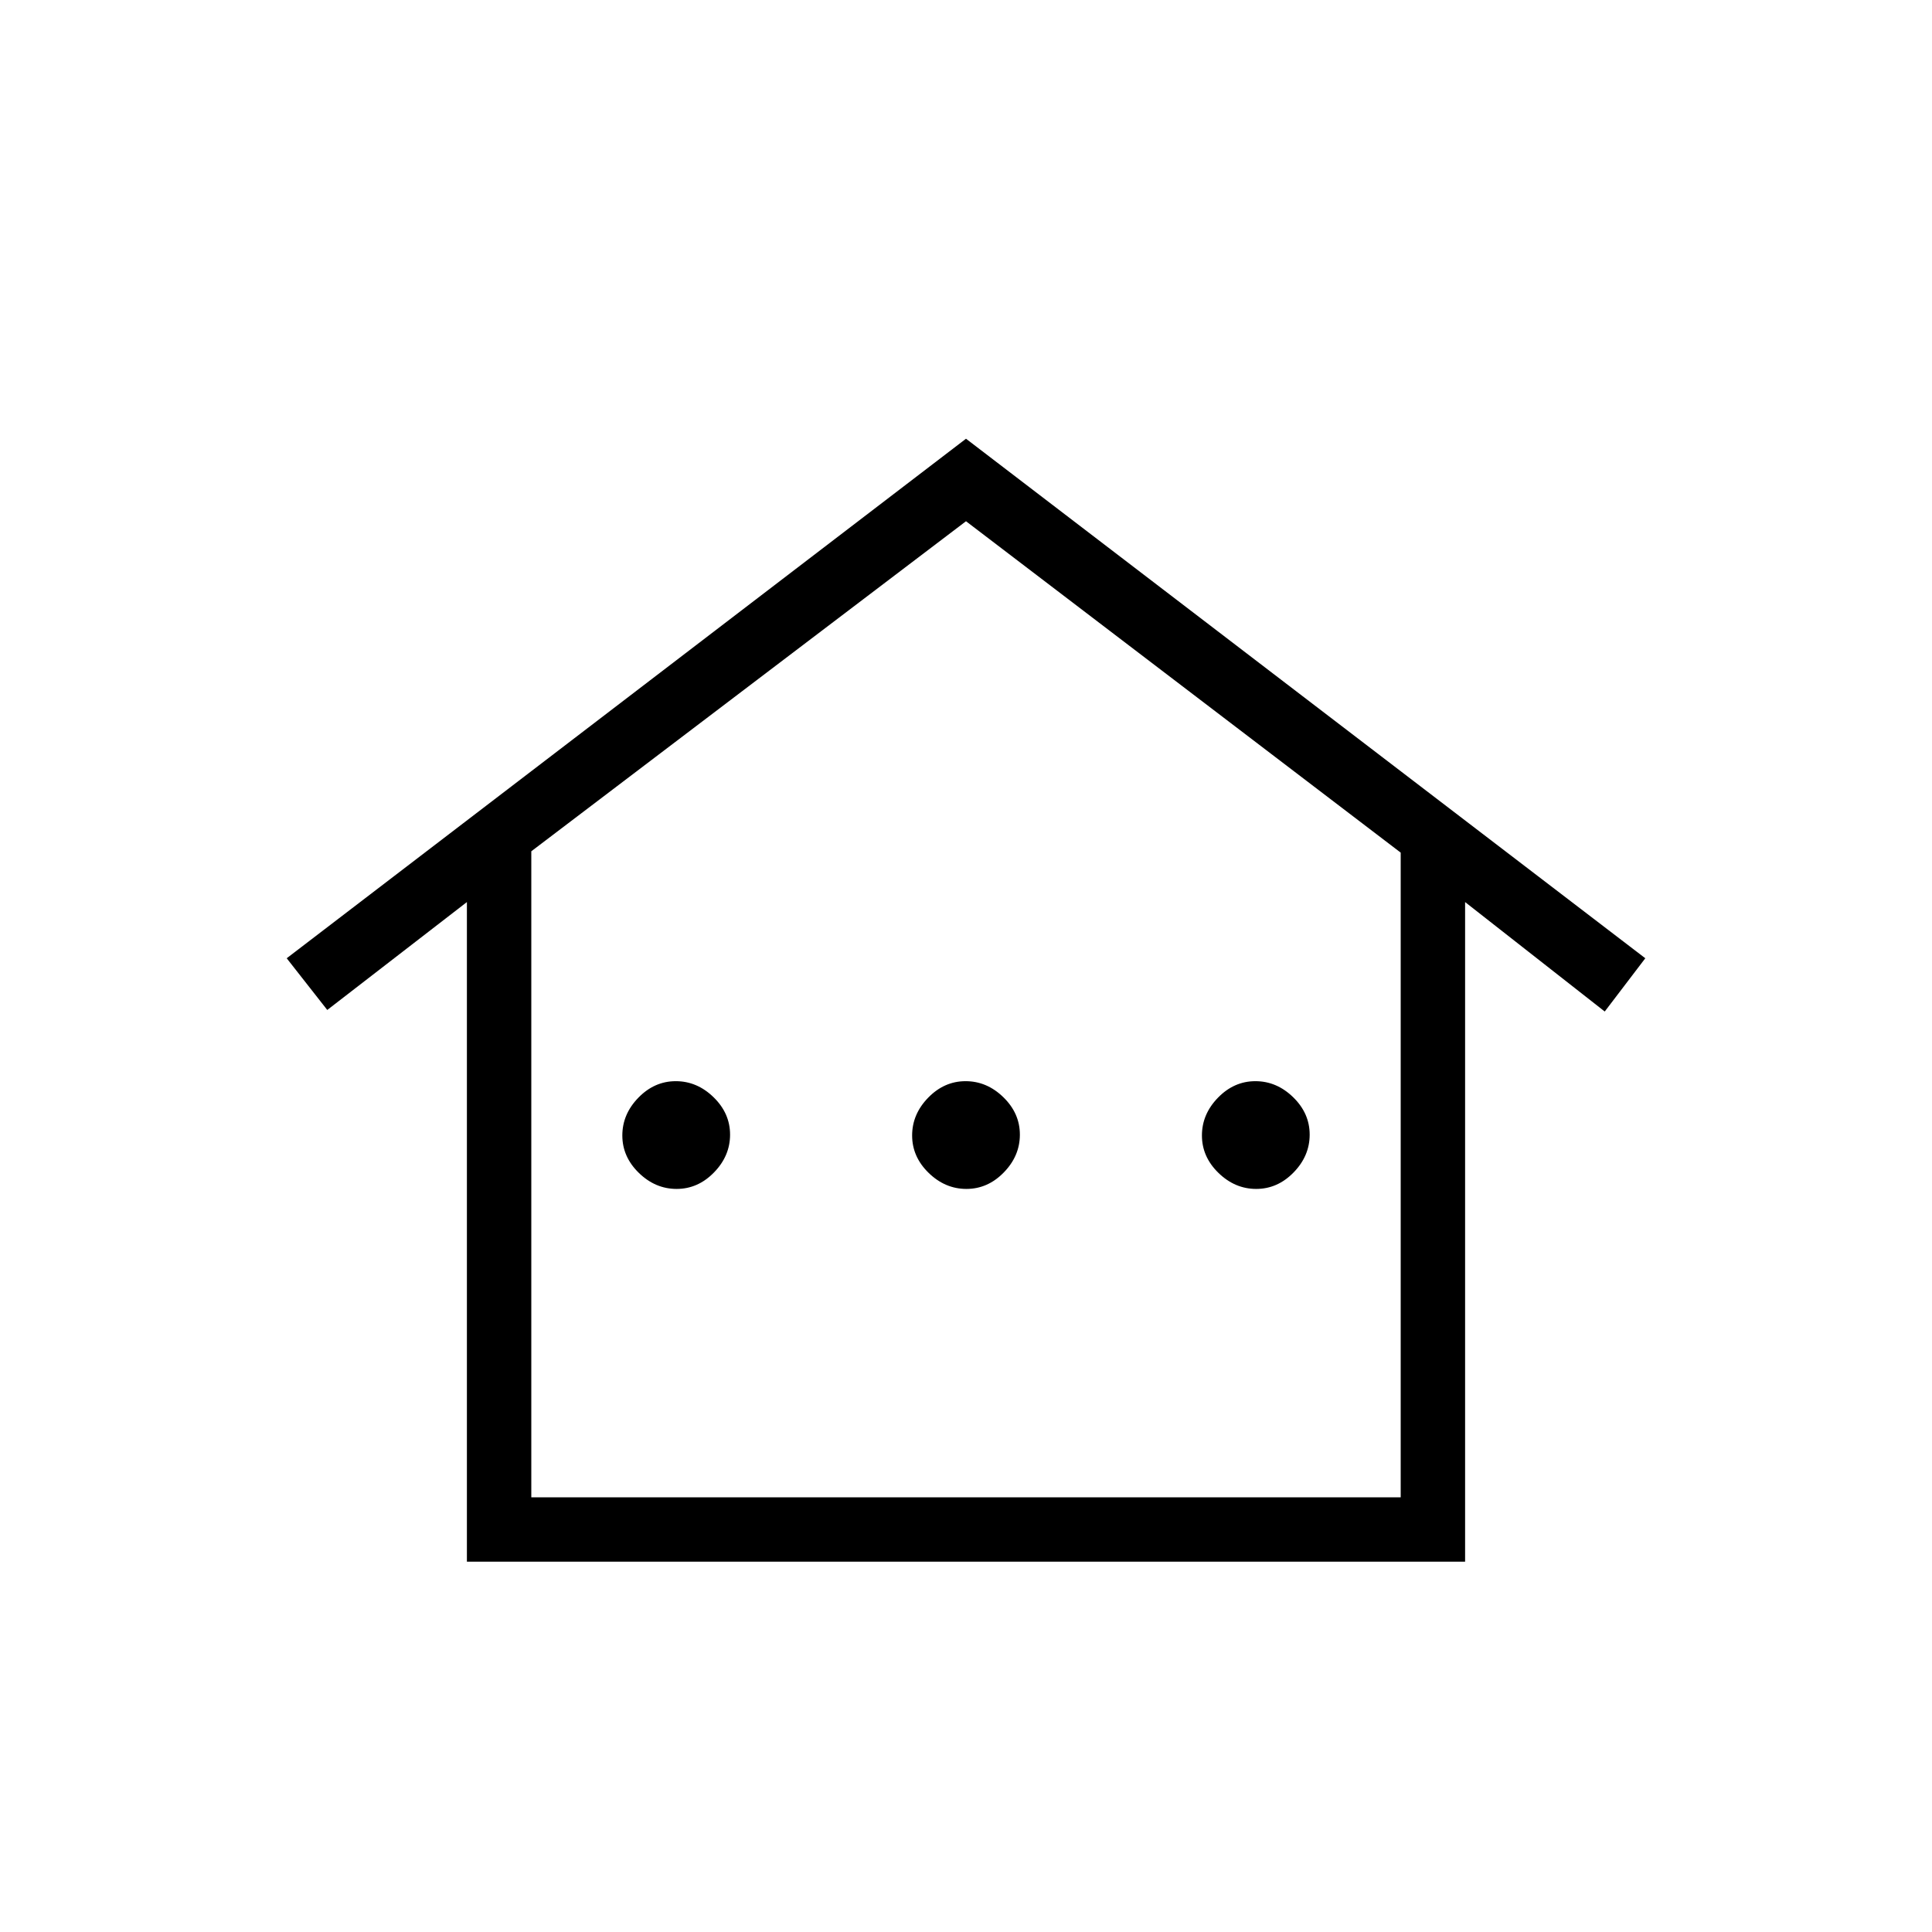 <svg xmlns="http://www.w3.org/2000/svg" height="20" viewBox="0 -960 960 960" width="20"><path d="M232-184v-327.769l-69.385 53.615-20.154-25.692L480-742l337.539 258.154-20.154 26.462L728-511.769V-184H232Zm32-32h432v-320.334L480-701 264-537v321Zm0 0h432-432Zm72.211-153.231q-10.596 0-18.788-7.982-8.192-7.981-8.192-18.576 0-10.596 7.982-18.788 7.981-8.192 18.576-8.192 10.596 0 18.788 7.982 8.192 7.981 8.192 18.576 0 10.596-7.982 18.788-7.981 8.192-18.576 8.192Zm144 0q-10.596 0-18.788-7.982-8.192-7.981-8.192-18.576 0-10.596 7.982-18.788 7.981-8.192 18.576-8.192 10.596 0 18.788 7.982 8.192 7.981 8.192 18.576 0 10.596-7.982 18.788-7.981 8.192-18.576 8.192Zm144 0q-10.596 0-18.788-7.982-8.192-7.981-8.192-18.576 0-10.596 7.982-18.788 7.981-8.192 18.576-8.192 10.596 0 18.788 7.982 8.192 7.981 8.192 18.576 0 10.596-7.982 18.788-7.981 8.192-18.576 8.192Z"/></svg>